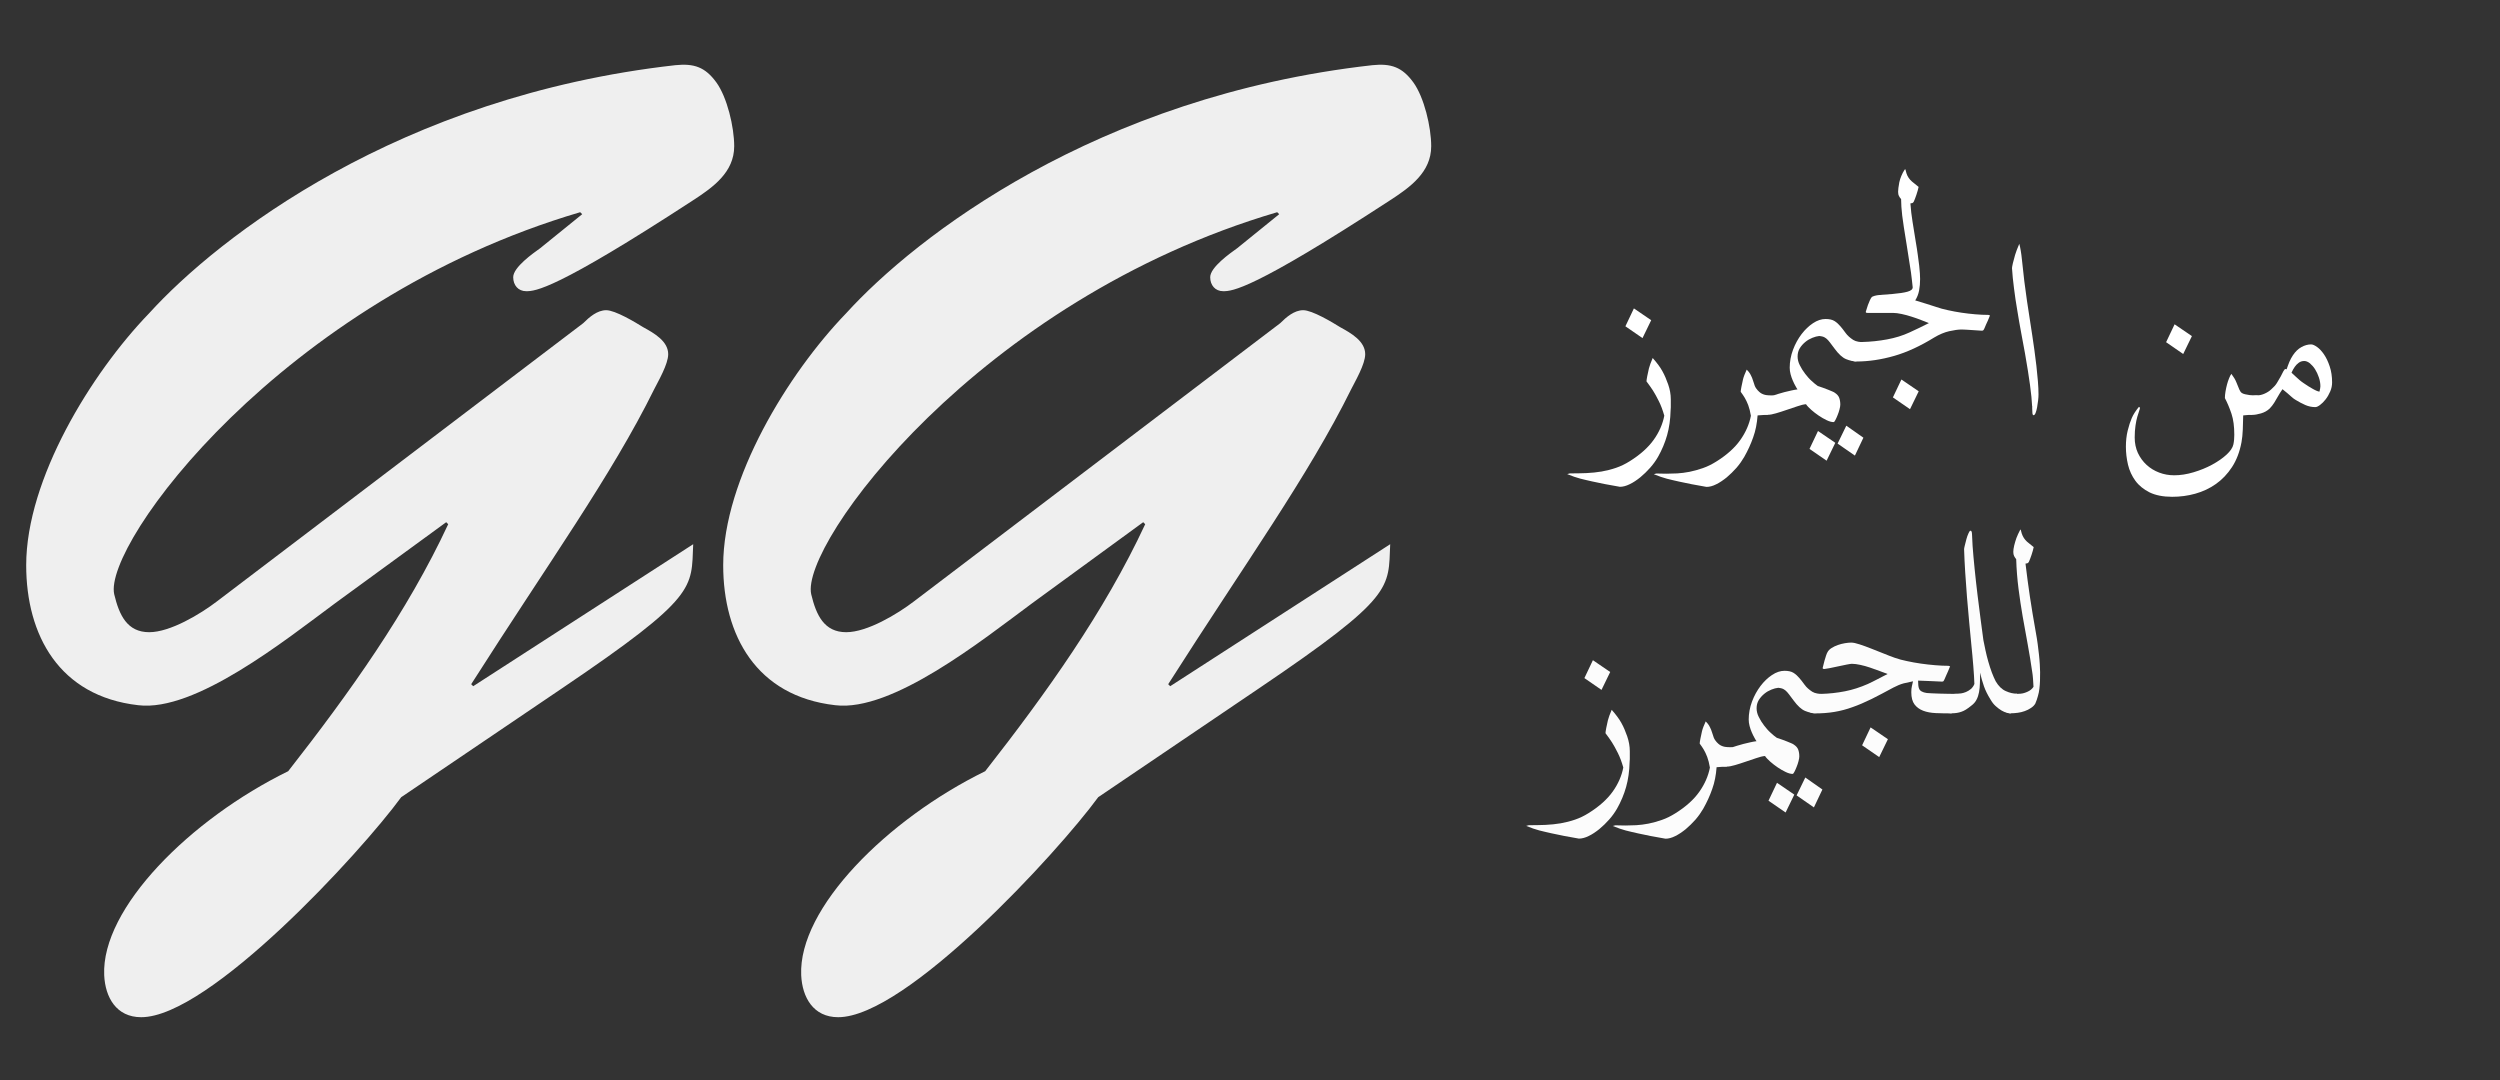 <?xml version="1.0" encoding="utf-8"?>
<!-- Generator: Adobe Illustrator 23.0.1, SVG Export Plug-In . SVG Version: 6.00 Build 0)  -->
<svg version="1.1" id="Layer_1" xmlns="http://www.w3.org/2000/svg" xmlns:xlink="http://www.w3.org/1999/xlink" x="0px" y="0px"
	 viewBox="0 0 2500 1080" style="enable-background:new 0 0 2500 1080;" xml:space="preserve">
<rect x="0" y="0" width="2500" height="1080" fill="#333333" stroke="none"/>
<style type="text/css">
	.st0{fill:#EFEFEF;}
	.st1{fill:none;}
	.st2{fill:#FFFFFF;}
	.st3{fill:#FCFCFC;}
</style>
<g>
	<g>
		<path class="st0" d="M335.2,603.2c-50,37-140,109-197,102c-79-9-112-70-112-140c0-86,65-192,123-252c69-76,250-217,526-248
			c19-2,30,2,41,17s18,45,18,64c0,26-21,41-41,54c-138,90-158,91-167,91c-8,0-13-6-13-14c0-10,20-24,27-29l42-34l-2-2
			c-299,88-477,332-466,382c5,21,13,38,35,38c21,0,51-18,68-31l366-278c6-6,14-13,23-13s29,12,37,17c11,6,25,14,25,27
			c0,10-10,27-14,35c-43,87-106,174-183,295l2,2l220-142c-2,44,5,52-131,144l-161,109c-41,56-192,220-260,220c-25,0-36-20-37-42
			c-3-67,86-156,184-204c61-78,119-159,160-247l-2-2L335.2,603.2z"/>
		<path class="st0" d="M1032.2,603.2c-50,37-140,109-197,102c-79-9-112-70-112-140c0-86,65-192,123-252c69-76,250-217,526-248
			c19-2,30,2,41,17s18,45,18,64c0,26-21,41-41,54c-138,90-158,91-167,91c-8,0-13-6-13-14c0-10,20-24,27-29l42-34l-2-2
			c-299,88-477,332-466,382c5,21,13,38,35,38c21,0,51-18,68-31l366-278c6-6,14-13,23-13s29,12,37,17c11,6,25,14,25,27
			c0,10-10,27-14,35c-43,87-106,174-183,295l2,2l220-142c-2,44,5,52-131,144l-161,109c-41,56-192,220-260,220c-25,0-36-20-37-42
			c-3-67,86-156,184-204c61-78,119-159,160-247l-2-2L1032.2,603.2z"/>
	</g>
	<g>
		<rect x="1788" y="-611.9" class="st1" width="0" height="11.5"/>
	</g>
</g>
<g>
</g>
<g>
</g>
<g>
	<path class="st2" d="M1652.7,358c4.3,4.9,7.6,9.3,9.7,13.2c2.2,3.9,4.1,8.4,5.8,13.3s2.6,9.9,2.6,14.8v8c0,1.4-0.1,2.4-0.2,3.1
		c-0.2,9-1.4,17.3-3.5,24.8c-2.1,7.5-5.2,14.8-9.1,21.7c-2.1,3.6-4.6,7.2-7.8,10.8c-3.1,3.5-6.4,6.7-9.9,9.6
		c-3.5,2.8-7,5.2-10.6,6.9c-3.6,1.8-6.9,2.6-9.8,2.6c-6-1-11-1.9-14.9-2.7c-3.9-0.8-8-1.7-12.5-2.6c-4.4-1-8.5-1.9-12.3-2.9
		c-3.8-1-8.1-2.5-13-4.5l2.6-0.7c5.7,0,11.2-0.1,16.5-0.3c5.3-0.2,10.4-0.8,15.4-1.6c5-0.9,9.8-2.1,14.4-3.7
		c4.7-1.6,9.2-3.8,13.5-6.5c10.6-6.6,18.6-13.8,24.1-21.5c5.5-7.7,9-15.8,10.6-24.1c-1.6-5.6-3.4-10.5-5.5-14.6
		c-2.1-4.2-4-7.7-5.8-10.5c-1.8-2.8-4-5.9-6.5-9.2c0-0.8,0.2-2.4,0.7-5c0.5-2.5,1-5.1,1.7-7.9S1650.9,362.2,1652.7,358z
		 M1633.9,308.4l17.3,11.8l-8.7,17.9l-17.1-11.8L1633.9,308.4z"/>
	<path class="st2" d="M1767.7,414.7l-10.1,0.7c-0.6,8-2,15.3-4.4,21.9c-2.3,6.6-5.3,13.2-9,19.7c-2.1,3.6-4.6,7.2-7.7,10.8
		c-3.1,3.5-6.4,6.7-9.8,9.6c-3.5,2.8-7,5.2-10.5,6.9c-3.5,1.8-6.8,2.6-9.7,2.6c-6-1-11-1.9-14.9-2.7c-3.9-0.8-8-1.7-12.5-2.6
		c-4.4-1-8.5-1.9-12.3-2.9c-3.8-1-8.1-2.5-13-4.5l2.6-0.7c1.1,0,2.5,0,4.2,0.1c1.7,0.1,3.6,0.1,5.9,0.1c3.2,0,6.8-0.1,10.7-0.3
		c3.9-0.2,8.1-0.8,12.4-1.6c4.3-0.9,8.8-2.1,13.3-3.7c4.6-1.6,9-3.8,13.3-6.5c10.6-6.6,18.6-13.8,24.1-21.6
		c5.5-7.8,9-15.9,10.6-24.2c-0.7-4.2-1.6-7.8-2.7-10.7c-1.1-2.9-2.3-5.3-3.4-7.2c-1.1-1.9-2.5-3.9-4.1-6.1c0-0.8,0.2-2.4,0.7-4.9
		c0.5-2.4,1-5,1.6-7.5c0.6-2.6,1.9-5.8,3.7-9.8c1.6,1.6,2.7,3,3.4,4.2s1.3,2.6,2,4.1c0.6,1.5,1.1,3,1.5,4.4c0.7,2.6,1.5,4.6,2.5,6
		c1,1.4,2,2.6,3.2,3.6c1.5,1.4,3.3,2.3,5.5,2.9c0.7,0.2,1.9,0.4,3.6,0.5c1.7,0.1,3.5,0.2,5.3,0.2L1767.7,414.7z"/>
	<path class="st2" d="M1856.3,361.4c-3.2,0-6.6-0.8-10.3-2.3c-3.6-1.5-7.4-5-11.3-10.3c-1.9-2.6-3.5-4.8-4.8-6.4
		c-1.3-1.7-2.4-2.9-3.5-3.8c-1.1-0.9-2.2-1.5-3.3-1.9c-1.1-0.3-2.5-0.6-3.9-0.7c-2.1,0.2-4.3,0.8-6.8,1.8c-2.5,1-4.8,2.3-7,4.1
		c-2.2,1.8-4.1,3.9-5.6,6.3c-1.5,2.5-2.2,5.2-2.2,8.3c0,2.8,0.7,5.8,2.2,8.7c1.5,3,3.2,5.8,5.3,8.5s4.2,5.2,6.6,7.3
		c2.3,2.2,4.4,3.8,6.1,5c1.7,0.6,3.5,1.2,5.3,1.8c1.8,0.6,3.5,1.3,5,1.9c1.5,0.6,2.9,1.2,4.1,1.7c1.2,0.5,2,0.9,2.5,1.3
		c2.3,1.5,3.8,3.2,4.5,5.1c0.7,1.9,1.1,4.2,1.1,6.8c0,1.3-0.3,2.8-0.8,4.8c-0.5,1.9-1.1,3.8-1.9,5.7c-0.7,1.9-1.5,3.5-2.2,4.9
		c-0.7,1.4-1.3,2.1-1.8,2.1c-1.9,0-4.2-0.6-6.9-1.9c-2.7-1.3-5.4-2.8-8-4.6c-2.7-1.8-5.2-3.8-7.5-5.8c-2.3-2.1-4.1-3.9-5.2-5.6
		c-2.4,0.2-5.3,0.9-8.7,2.1c-3.4,1.1-7,2.3-10.7,3.6c-3.7,1.3-7.2,2.4-10.6,3.4c-3.4,1-6.1,1.5-8.3,1.5c-3,0-5.1-0.5-6.3-1.6
		c-1.3-1.1-1.9-2.4-1.9-4c0-3,1.1-5.6,3.4-7.9c2.3-2.3,5.8-4.3,10.6-5.9c1.1-0.3,2.7-0.8,4.7-1.5c2-0.6,4.1-1.2,6.3-1.8
		c2.2-0.6,4.5-1.1,6.8-1.6c2.3-0.5,4.3-0.9,6.2-1.1c-0.6-0.8-1.3-2-2.1-3.5c-0.9-1.5-1.7-3.3-2.6-5.3c-0.9-2-1.6-4.1-2.2-6.3
		c-0.6-2.2-0.9-4.4-0.9-6.6c0-6,1.1-12,3.3-17.9c2.2-5.9,5.1-11.1,8.5-15.6c3.5-4.6,7.3-8.2,11.5-11c4.2-2.8,8.4-4.2,12.5-4.2
		c3.9,0,6.9,0.7,9.1,2.1c2.2,1.4,4.1,3.2,5.8,5.2s3.5,4.3,5.3,6.8c1.8,2.5,4.3,4.7,7.5,6.8c1.5,0.9,3.1,1.5,5,1.8
		c1.8,0.3,3.1,0.4,3.9,0.4L1856.3,361.4z M1818,431l17.3,11.8l-8.7,17.9l-17.1-11.8L1818,431z M1846.3,425.7l17.1,12l-8.5,17.9
		l-17.3-12L1846.3,425.7z"/>
	<path class="st2" d="M1928.9,323.1c-2.1-0.8-4.6-1.8-7.6-3c-3-1.2-6.2-2.3-9.6-3.4c-3.4-1.1-6.7-2-10-2.7c-3.3-0.7-6.2-1.1-8.7-1.1
		h-25.5c-0.7,0-1.1-0.1-1.4-0.2c-0.2-0.1-0.3-0.5-0.3-1c0.8-2.8,1.5-5,2.1-6.6c0.6-1.5,1.2-3,1.8-4.4c0.6-1.4,1.2-2.5,1.8-3.3
		c0.6-0.7,1.6-1.2,3.2-1.6c1.5-0.4,3.1-0.7,4.7-0.8l13-1c6.6-0.6,11.6-1.3,15.1-2.3c3.5-1,5.2-2.4,5.2-4.4c-0.2-2.5-0.5-4.9-0.8-7.3
		c-0.3-2.3-0.6-4.8-0.9-7.4c-0.8-5.7-2.3-15.1-4.4-28.2c-2.2-13.1-3.6-22.7-4.4-28.9c-0.7-6.2-1.1-11.6-1.1-16.4
		c-1.3-1.5-1.9-2.5-2.1-3.1c-0.6-1-0.9-2.4-0.9-4.3c0-0.9,0.1-2.2,0.3-3.8c0.2-1.7,0.5-3.5,0.9-5.6c0.5-2.1,1.1-4.2,2-6.3
		c0.9-2.2,2-4.3,3.3-6.3l0.7-0.5l0.3,0.9c0.5,2.3,1.1,4.2,1.8,5.6c0.7,1.5,1.7,2.8,2.7,4c1.1,1.2,2.3,2.3,3.8,3.4
		c1.4,1.1,3,2.4,4.7,3.8c-0.2,1-0.5,2.3-0.9,3.7c-0.4,1.4-0.8,2.8-1.3,4.2c-0.5,1.4-0.9,2.7-1.4,3.9c-0.5,1.3-0.9,2.2-1.2,2.9
		c-0.5,0.9-1,1.4-1.6,1.5c-0.6,0.1-1.2,0.2-1.8,0.3c0.5,6.3,1.1,12.3,2.1,18.1c0.9,5.8,1.9,12.2,3.1,19.3c0.9,5.4,1.7,10.1,2.2,14.2
		c0.6,4.1,1,7.7,1.4,10.7c0.3,3,0.6,5.6,0.7,7.8c0.1,2.2,0.2,4,0.2,5.5c0,4-0.3,7.8-1,11.5c-0.7,3.6-2,7-3.9,9.9
		c3.8,1.1,7.5,2.3,11.1,3.4c3.6,1.1,6.9,2.2,9.7,3.1c3.6,1.3,7.7,2.4,12,3.3c4.4,1,8.9,1.8,13.5,2.5c4.6,0.7,9.2,1.2,13.8,1.6
		c4.6,0.4,8.9,0.6,13,0.6l1.7,0.5c-0.8,2.2-1.5,3.9-2.1,5.1c-0.6,1.3-1.2,2.6-1.8,3.9c-0.6,1.4-1.2,2.6-1.6,3.8
		c-0.6,1.3-1,2-1.4,2.2c-0.3,0.2-0.8,0.3-1.4,0.3c-4-0.2-7-0.4-9.1-0.6c-2.1-0.2-4.2-0.3-6.2-0.4c-2.1-0.1-3.6-0.2-4.6-0.2
		c-3.5,0-7.7,0.6-12.6,1.7c-4.8,1.1-9.8,3.2-15,6.3c-13.8,8.5-27.1,14.7-40,18.4c-12.9,3.7-25.5,5.6-37.9,5.6
		c-2.5,0-4.5-0.8-6.1-2.3c-1.5-1.5-2.3-3.6-2.3-6.1c0-3.3,1.4-6,4.3-7.9c2.8-2,6.2-3,9.9-3.2c8.5-0.2,16.9-1.1,25-2.6
		c8.1-1.5,15.6-3.8,22.5-7c2.7-1.3,5.9-2.8,9.6-4.5C1922.8,326.2,1926,324.6,1928.9,323.1z M1901.4,379.5l17.3,11.8l-8.7,17.9
		l-17.1-11.8L1901.4,379.5z"/>
	<path class="st2" d="M2032.1,406c-0.2-5.1-0.9-12.2-2.1-21.1c-1.2-8.9-2.9-19.5-5-31.5c-1.1-6.3-2.4-13.1-3.8-20.5
		c-1.4-7.4-2.7-14.9-3.9-22.4c-1.3-7.5-2.4-14.9-3.3-22.2c-1-7.3-1.6-14-2-20.2c0-0.7,0.3-2.3,0.9-5c0.6-2.6,1.4-5.4,2.2-8.2
		c0.9-2.8,2.2-6.6,4.2-11.1c1.1,4.2,2,9.4,2.6,15.6c1.5,15,3.2,28.9,5.1,41.6c1.9,12.7,3.7,24.2,5.3,34.6c0.7,4.4,1.4,9.3,2.1,14.5
		c0.7,5.2,1.4,10.5,2,15.8c0.6,5.3,1.1,10.4,1.5,15.3c0.4,4.9,0.6,9.3,0.6,13.2c0,1.7-0.1,3.7-0.4,6.1c-0.3,2.3-0.6,4.6-1,6.8
		c-0.4,2.2-0.9,4.1-1.5,5.6c-0.6,1.5-1.3,2.3-2,2.3s-1.1-0.8-1.2-2.3c-0.1-1.5-0.2-3-0.2-4.5V406z"/>
	<path class="st2" d="M2252.1,414.7c-1.3,0.1-2.7,0.2-4.3,0.3c-1.6,0.1-3.1,0.2-4.6,0.4c-0.1,4.6-0.3,9.2-0.4,14
		c-0.2,4.8-0.6,9.1-1.3,12.8c-1.8,9.7-5,18-9.5,24.9c-4.5,6.9-9.9,12.5-16.1,16.9c-6.2,4.4-13.1,7.6-20.6,9.7s-15.2,3.1-23.1,3.1
		c-9.1,0-16.6-1.5-22.6-4.4c-5.9-3-10.7-6.8-14.2-11.6c-3.5-4.8-6-10.2-7.4-16.1c-1.4-6-2.1-12-2.1-18c0-5.8,0.6-11.2,1.8-16.1
		c1.2-4.9,2.6-9.1,4.1-12.6c1.5-3.5,3.9-7.2,7.1-11.1c0.7,0,1,0.6,1,1.7c-1,3.1-1.9,5.8-2.6,8.2s-1.3,5.3-1.8,8.8
		c-0.5,3.5-0.8,7.4-0.8,11.9c0,5.7,1.1,10.9,3.2,15.5c2.2,4.6,5.1,8.6,8.7,11.9c3.6,3.3,7.8,5.9,12.6,7.7c4.7,1.8,9.7,2.7,15,2.7
		c6.2,0,12.6-1,19.3-3c6.7-2,12.9-4.5,18.6-7.6c5.7-3.1,10.5-6.4,14.4-10c3.9-3.6,6.2-7,6.9-10.3c0.3-1.6,0.6-3.2,0.7-4.8
		c0.1-1.6,0.2-3.2,0.2-4.8c0-8.3-0.9-15.3-2.8-21c-1.9-5.7-4.1-10.9-6.6-15.7c0-1.9,0.2-4.1,0.6-6.5c0.4-2.4,0.9-4.7,1.5-7
		c0.6-2.3,1.3-4.4,2.1-6.3c0.7-1.9,1.5-3.4,2.3-4.4c2.3,3.1,4,5.9,5,8.5c1.1,2.6,2.1,5.1,3,7.3c0.7,1.6,1.5,2.7,2.6,3.4
		c0.8,0.5,1.9,0.9,3.2,1.2s2.8,0.6,4.4,0.8c1.5,0.2,3,0.3,4.4,0.3c1.4,0.1,2.6,0.1,3.7,0.1L2252.1,414.7z M2174.6,324.3l17.3,11.8
		l-8.7,17.9l-17.1-11.8L2174.6,324.3z"/>
	<path class="st2" d="M2286.6,369.3c0.9-2.7,1.9-5.2,2.8-7.5c1-2.3,2.1-4.4,3.5-6.5c2.4-3.6,5.2-6.4,8.5-8.2
		c3.2-1.8,6.5-2.7,9.7-2.7c1.6,0,3.6,0.9,6,2.6s4.7,4.2,6.9,7.4c2.2,3.2,4.1,7.2,5.7,12c1.6,4.7,2.4,10.1,2.4,16
		c0,3.1-0.6,6.1-1.9,9.1c-1.3,3-2.8,5.6-4.6,7.9c-1.8,2.3-3.7,4.2-5.6,5.6c-1.9,1.4-3.4,2.1-4.7,2.1c-3.4,0-6.8-0.7-10-2.1
		c-3.2-1.4-6.4-3.1-9.5-5c-1.4-0.8-2.8-1.8-4.2-3.1c-1.4-1.3-2.8-2.4-4.1-3.6c-1.3-1.1-3-2.5-5-4.1c-1.9,2.7-3.4,5.1-4.5,7.1
		c-1.1,2-2.3,4.1-3.7,6.3s-2.9,4.2-4.6,5.9c-2.4,2.3-5.3,3.9-8.7,4.9c-3.4,1-6.4,1.5-8.9,1.5s-4.4-0.8-5.8-2.5
		c-1.4-1.7-2.1-3.7-2.1-6.1s1.1-4.8,3.2-7.3c2.2-2.4,5.6-3.7,10.4-3.7c1.9,0,4.2-0.5,6.7-1.6c2.5-1.1,4.8-2.5,6.8-4.4
		c2.4-2.1,4.3-4.2,5.6-6.3c1.4-2.2,2.6-4.3,3.8-6.5c0.9-1.8,1.8-3.5,2.6-5.1c0.9-1.6,1.6-2.4,2.1-2.4L2286.6,369.3z M2291.5,372.7
		c1.6,1.5,3,2.8,4.2,3.9c1.2,1.1,2.5,2.3,3.9,3.5c1.4,1.2,2.8,2.2,4,3c3.1,2.2,6.2,4.1,9.4,5.9c3.2,1.8,5.4,2.6,6.5,2.6
		c0.6-2.6,0.9-4.4,0.9-5.3c0-2.8-0.5-5.8-1.5-8.8c-1-3-2.3-5.8-3.8-8.2c-1.5-2.4-3.3-4.4-5.2-6c-1.9-1.5-3.8-2.3-5.6-2.3
		c-2.2,0-4,0.6-5.6,1.8c-1.6,1.2-2.9,2.5-3.9,4C2293.6,368.4,2292.6,370.3,2291.5,372.7z"/>
</g>
<g>
	<path class="st3" d="M1611.7,709.8c4.3,4.9,7.6,9.3,9.7,13.2c2.2,3.9,4.1,8.4,5.8,13.3c1.7,5,2.6,9.9,2.6,14.8v8
		c0,1.4-0.1,2.4-0.2,3.1c-0.2,9-1.4,17.3-3.5,24.8c-2.1,7.5-5.2,14.8-9.1,21.7c-2.1,3.6-4.6,7.2-7.8,10.8c-3.1,3.5-6.4,6.7-9.9,9.6
		c-3.5,2.8-7,5.2-10.6,6.9c-3.6,1.8-6.9,2.6-9.8,2.6c-6-1-11-1.9-14.9-2.7c-3.9-0.8-8-1.7-12.5-2.6c-4.4-1-8.5-1.9-12.3-2.9
		c-3.8-1-8.1-2.5-13-4.5l2.6-0.7c5.7,0,11.2-0.1,16.5-0.3c5.3-0.2,10.4-0.8,15.4-1.6c5-0.9,9.8-2.1,14.4-3.7
		c4.7-1.6,9.2-3.8,13.5-6.5c10.6-6.6,18.6-13.8,24.1-21.5c5.5-7.7,9-15.8,10.6-24.1c-1.6-5.6-3.4-10.5-5.5-14.6
		c-2.1-4.2-4-7.7-5.8-10.5c-1.8-2.8-4-5.9-6.5-9.2c0-0.8,0.2-2.4,0.7-5c0.5-2.5,1-5.1,1.7-7.9S1609.9,714,1611.7,709.8z
		 M1592.9,660.2l17.3,11.8l-8.7,17.9l-17.1-11.8L1592.9,660.2z"/>
	<path class="st3" d="M1726.7,766.5l-10.1,0.7c-0.6,8-2,15.3-4.4,21.9c-2.3,6.6-5.3,13.2-9,19.7c-2.1,3.6-4.6,7.2-7.7,10.8
		c-3.1,3.5-6.4,6.7-9.8,9.6c-3.5,2.8-7,5.2-10.5,6.9c-3.5,1.8-6.8,2.6-9.7,2.6c-6-1-11-1.9-14.9-2.7c-3.9-0.8-8-1.7-12.5-2.6
		c-4.4-1-8.5-1.9-12.3-2.9c-3.8-1-8.1-2.5-13-4.5l2.6-0.7c1.1,0,2.5,0,4.2,0.1c1.7,0.1,3.6,0.1,5.9,0.1c3.2,0,6.8-0.1,10.7-0.3
		c3.9-0.2,8.1-0.8,12.4-1.6c4.3-0.9,8.8-2.1,13.3-3.7c4.6-1.6,9-3.8,13.3-6.5c10.6-6.6,18.6-13.8,24.1-21.6
		c5.5-7.8,9-15.9,10.6-24.2c-0.7-4.2-1.6-7.8-2.7-10.7c-1.1-2.9-2.3-5.3-3.4-7.2c-1.1-1.9-2.5-3.9-4.1-6.1c0-0.8,0.2-2.4,0.7-4.9
		c0.5-2.4,1-5,1.6-7.5c0.6-2.6,1.9-5.8,3.7-9.8c1.6,1.6,2.7,3,3.4,4.2c0.7,1.2,1.3,2.6,2,4.1c0.6,1.5,1.1,3,1.5,4.4
		c0.7,2.6,1.5,4.6,2.5,6c1,1.4,2,2.6,3.2,3.6c1.5,1.4,3.3,2.3,5.5,2.9c0.7,0.2,1.9,0.4,3.6,0.5c1.7,0.1,3.5,0.2,5.3,0.2
		L1726.7,766.5z"/>
	<path class="st3" d="M1815.3,713.2c-3.2,0-6.6-0.8-10.3-2.3c-3.6-1.5-7.4-5-11.3-10.3c-1.9-2.6-3.5-4.8-4.8-6.4
		c-1.3-1.7-2.4-2.9-3.5-3.8c-1.1-0.9-2.2-1.5-3.3-1.9c-1.1-0.3-2.5-0.6-3.9-0.7c-2.1,0.2-4.3,0.8-6.8,1.8c-2.5,1-4.8,2.3-7,4.1
		c-2.2,1.8-4.1,3.9-5.6,6.3c-1.5,2.5-2.2,5.2-2.2,8.3c0,2.8,0.7,5.8,2.2,8.7c1.5,3,3.2,5.8,5.3,8.5s4.2,5.2,6.6,7.3
		c2.3,2.2,4.4,3.8,6.1,5c1.7,0.6,3.5,1.2,5.3,1.8c1.8,0.6,3.5,1.3,5,1.9c1.5,0.6,2.9,1.2,4.1,1.7c1.2,0.5,2,0.9,2.5,1.3
		c2.3,1.5,3.8,3.2,4.5,5.1c0.7,1.9,1.1,4.2,1.1,6.8c0,1.3-0.3,2.8-0.8,4.8c-0.5,1.9-1.1,3.8-1.9,5.7c-0.7,1.9-1.5,3.5-2.2,4.9
		c-0.7,1.4-1.3,2.1-1.8,2.1c-1.9,0-4.2-0.6-6.9-1.9c-2.7-1.3-5.4-2.8-8-4.6c-2.7-1.8-5.2-3.8-7.5-5.8c-2.3-2.1-4.1-3.9-5.2-5.6
		c-2.4,0.2-5.3,0.9-8.7,2.1c-3.4,1.1-7,2.3-10.7,3.6c-3.7,1.3-7.2,2.4-10.6,3.4c-3.4,1-6.1,1.5-8.3,1.5c-3,0-5.1-0.5-6.3-1.6
		c-1.3-1.1-1.9-2.4-1.9-4c0-3,1.1-5.6,3.4-7.9c2.3-2.3,5.8-4.3,10.6-5.9c1.1-0.3,2.7-0.8,4.7-1.5c2-0.6,4.1-1.2,6.3-1.8
		c2.2-0.6,4.5-1.1,6.8-1.6c2.3-0.5,4.3-0.9,6.2-1.1c-0.6-0.8-1.3-2-2.1-3.5c-0.9-1.5-1.7-3.3-2.6-5.3c-0.9-2-1.6-4.1-2.2-6.3
		c-0.6-2.2-0.9-4.4-0.9-6.6c0-6,1.1-12,3.3-17.9c2.2-5.9,5.1-11.1,8.5-15.6c3.5-4.6,7.3-8.2,11.5-11c4.2-2.8,8.4-4.2,12.5-4.2
		c3.9,0,6.9,0.7,9.1,2.1c2.2,1.4,4.1,3.2,5.8,5.2s3.5,4.3,5.3,6.8c1.8,2.5,4.3,4.7,7.5,6.8c1.5,0.9,3.1,1.5,5,1.8
		c1.8,0.3,3.1,0.4,3.9,0.4L1815.3,713.2z M1777,782.8l17.3,11.8l-8.7,17.9l-17.1-11.8L1777,782.8z M1805.3,777.5l17.1,12l-8.5,17.9
		l-17.3-12L1805.3,777.5z"/>
	<path class="st3" d="M1951.6,713.4c-5.6,0-10.8-0.1-15.7-0.3c-4.9-0.2-9.2-1-12.8-2.4c-3.6-1.4-6.5-3.5-8.6-6.3
		c-2.1-2.8-3.2-6.9-3.2-12.1c0-2.5,0.2-4.5,0.6-6.1c0.4-1.5,0.8-3.2,1.1-4.9c-3.1,0.6-6.2,1.3-9.5,2.1c-3.2,0.9-6.6,2.3-10.2,4.2
		c-7.9,4.3-15.1,8.1-21.7,11.4c-6.6,3.2-12.9,6-19,8.1c-6,2.2-12.1,3.8-18.1,4.8c-6,1-12.5,1.5-19.3,1.5c-3.2,0-5.4-0.9-6.7-2.6
		c-1.3-1.8-1.9-3.9-1.9-6.4c0-2.8,1.5-5.3,4.4-7.3c2.9-2,6.2-3,10-3.2c8.2-0.2,16.2-1.1,23.9-2.6c7.7-1.5,15.4-4,22.9-7.3
		c1.3-0.6,2.7-1.3,4.4-2.1c1.7-0.9,3.5-1.8,5.3-2.7c1.8-1,3.6-1.9,5.4-2.8c1.8-0.9,3.3-1.7,4.7-2.4c-2.3-0.8-5-1.8-8-3
		c-3.1-1.2-6.2-2.3-9.5-3.4c-3.2-1.1-6.5-2-9.7-2.7c-3.2-0.7-6.1-1.1-8.6-1.1c-0.8,0-2.5,0.3-5.2,0.8c-2.7,0.5-5.6,1.1-8.6,1.8
		s-6,1.3-8.6,1.8c-2.7,0.5-4.4,0.8-5,0.8s-1.1-0.1-1.4-0.2c-0.2-0.1-0.3-0.5-0.3-1c0.7-3.1,1.3-5.4,1.8-7.1c0.5-1.7,1-3.3,1.5-4.9
		c0.5-1.6,1-2.8,1.5-3.6c0.8-1.6,2.2-3,4.1-4.2c1.9-1.2,4-2.2,6.3-3c2.3-0.8,4.6-1.4,7-1.8c2.4-0.4,4.5-0.6,6.3-0.6
		c2.1,0,4.9,0.6,8.5,1.8c3.6,1.2,7.6,2.6,11.8,4.3c4.2,1.7,8.4,3.3,12.6,5c4.2,1.7,7.7,3.1,10.7,4.1c3.6,1.3,7.7,2.4,12.2,3.3
		c4.5,1,9.1,1.8,13.9,2.5s9.5,1.2,14.3,1.6c4.7,0.4,9.1,0.6,13.2,0.6l1.7,0.5c-0.8,2.2-1.5,3.9-2.1,5.1c-0.6,1.3-1.2,2.6-1.8,4
		c-0.6,1.4-1.2,2.6-1.6,3.7c-0.6,1.3-1,2-1.3,2.2c-0.3,0.2-0.8,0.3-1.5,0.3c-4.7-0.2-8.3-0.4-10.9-0.5c-2.6-0.1-5.2-0.2-7.6-0.3
		c-2.5-0.1-4.2-0.2-5.2-0.2c0,1.7,0.1,3.2,0.2,4.6c0.1,1.4,0.4,2.6,0.9,3.7c0.5,1.1,1.4,2,2.6,2.6c1.2,0.7,2.9,1.2,5,1.5
		c1,0.1,2.6,0.2,4.9,0.3c2.2,0.1,4.8,0.2,7.7,0.3c2.9,0.1,5.9,0.1,9.1,0.2c3.1,0.1,6.1,0.1,9,0.1L1951.6,713.4z M1870.6,727.4
		l17.3,11.8l-8.7,17.9l-17.1-11.8L1870.6,727.4z"/>
	<path class="st3" d="M2010.8,713.4c-0.9,0-2.2-0.2-3.8-0.6c-1.7-0.4-3.4-1.1-5.3-2.2c-1.9-1.1-3.8-2.5-5.9-4.4
		c-2.1-1.8-3.9-4.2-5.6-7.2c-2.6-4.2-4.7-8.4-6.2-12.6c-1.5-4.2-2.8-8.7-3.8-13.8c-0.1,3.9-0.2,7.4-0.3,10.7c-0.1,3.2-0.3,6.2-0.9,9
		c-0.5,2.7-1.3,5.2-2.5,7.4c-1.1,2.2-2.8,4.2-5.1,5.9c-3.9,3.2-7.2,5.3-10.1,6.2c-2.8,1-6,1.5-9.6,1.5c-2.5,0-4.4-0.8-5.6-2.4
		c-1.2-1.6-1.8-3.4-1.8-5.3c0-2.8,1.1-5.6,3.2-8.1c2.2-2.6,5.5-3.8,10.1-3.8c0.8,0,2-0.1,3.5-0.3c1.5-0.2,3.2-0.7,4.9-1.4
		s3.3-1.7,4.9-3c1.5-1.3,2.7-3,3.5-5c-0.1-2.4-0.3-5.2-0.4-8.3c-0.2-3.1-0.4-6.4-0.7-9.8c-0.3-3.4-0.6-6.9-0.9-10.4
		c-0.3-3.5-0.7-6.9-1-10.3c-0.7-7.1-1.4-14.7-2.2-23c-0.8-8.3-1.5-16.6-2.2-25c-0.7-8.4-1.3-16.8-1.8-25c-0.5-8.3-0.9-15.9-1.1-23
		c0-0.5,0.2-1.7,0.7-3.7c0.5-2,1-4.1,1.6-6.3c0.6-2.2,1.3-4.2,2.1-5.9c0.7-1.7,1.4-2.6,2-2.6c0.9,0,1.4,1.1,1.5,3.3
		c0.1,2.2,0.3,6.2,0.6,12c0.5,6.5,1.1,14,2,22.6c0.9,8.6,1.8,17.3,2.9,26.1c1.1,8.8,2.1,17.2,3.2,25.2c1,8,1.9,14.8,2.7,20.3
		c0.6,3.1,1.3,6.5,2.1,10.2c0.8,3.7,1.7,7.4,2.8,11.2c1.1,3.8,2.2,7.3,3.5,10.8c1.3,3.4,2.6,6.4,3.9,8.9c2.8,4.8,6.2,8.1,10.1,9.8
		c3.9,1.8,7.6,2.6,11.3,2.6L2010.8,713.4z"/>
	<path class="st3" d="M2020.5,693.7c2.4-0.2,4.8-0.9,7.3-2.1c2.4-1.1,4.4-2.7,5.7-4.8c-0.1-2.5-0.3-5.2-0.5-8.1
		c-0.2-2.9-0.5-5-0.7-6.2c-1.4-9.6-2.9-19-4.6-28.2s-3.4-18.5-5-27.7c-1.6-9.2-3-18.6-4.2-28c-1.2-9.5-2-19.3-2.3-29.4
		c-0.9-1.1-1.6-2.2-2.1-3.2c-0.5-1-0.8-2.4-0.8-4.1s0.3-3.8,0.9-6.4c0.6-2.6,1.4-5,2.2-7.4c0.9-2.4,2.2-5.3,4-8.7l0.5,0.9
		c0.5,2.3,1.1,4.2,1.8,5.6c0.7,1.5,1.6,2.8,2.6,4c1,1.2,2.2,2.3,3.7,3.4c1.4,1.1,3,2.4,4.7,3.8c-0.2,1-0.5,2.3-0.9,3.7
		c-0.4,1.4-0.8,2.8-1.3,4.2c-0.5,1.4-0.9,2.7-1.4,3.9c-0.5,1.3-0.9,2.2-1.2,2.9c-0.5,0.9-1,1.4-1.6,1.5c-0.6,0.1-1.2,0.2-1.8,0.3
		c0.7,5.8,1.4,11.4,2.1,16.7c0.7,5.4,1.5,10.8,2.3,16.3c0.9,5.5,1.8,11.2,2.7,17.1c1,5.9,2.1,12.2,3.3,19.1
		c0.7,3.8,1.3,7.5,1.8,11.3c0.5,3.8,0.9,7.3,1.3,10.8s0.6,6.6,0.8,9.5c0.2,2.9,0.3,5.4,0.3,7.6c0,3.2,0,6.2-0.1,8.9
		c-0.1,2.7-0.3,5.4-0.6,7.9c-0.3,2.5-0.8,5-1.5,7.3c-0.6,2.4-1.5,4.9-2.6,7.5c-1,1.7-2.5,3.2-4.4,4.4c-1.9,1.3-3.9,2.3-6.2,3.1
		c-2.2,0.8-4.6,1.4-7,1.7c-2.5,0.3-4.8,0.5-7.1,0.5c-2.5,0-4.4-0.8-5.7-2.4c-1.3-1.6-2-3.5-2-5.6c0-2.7,1.2-5.3,3.5-7.6
		c2.3-2.3,5.7-3.6,10-3.8L2020.5,693.7z"/>
</g>
<g>
</g>
<g>
</g>
<g>
</g>
<g>
</g>
<g>
</g>
<g>
</g>
<g>
</g>
<g>
</g>
<g>
</g>
<g>
</g>
<g>
</g>
<g>
</g>
<g>
</g>
<g>
</g>
<g>
</g>
</svg>
